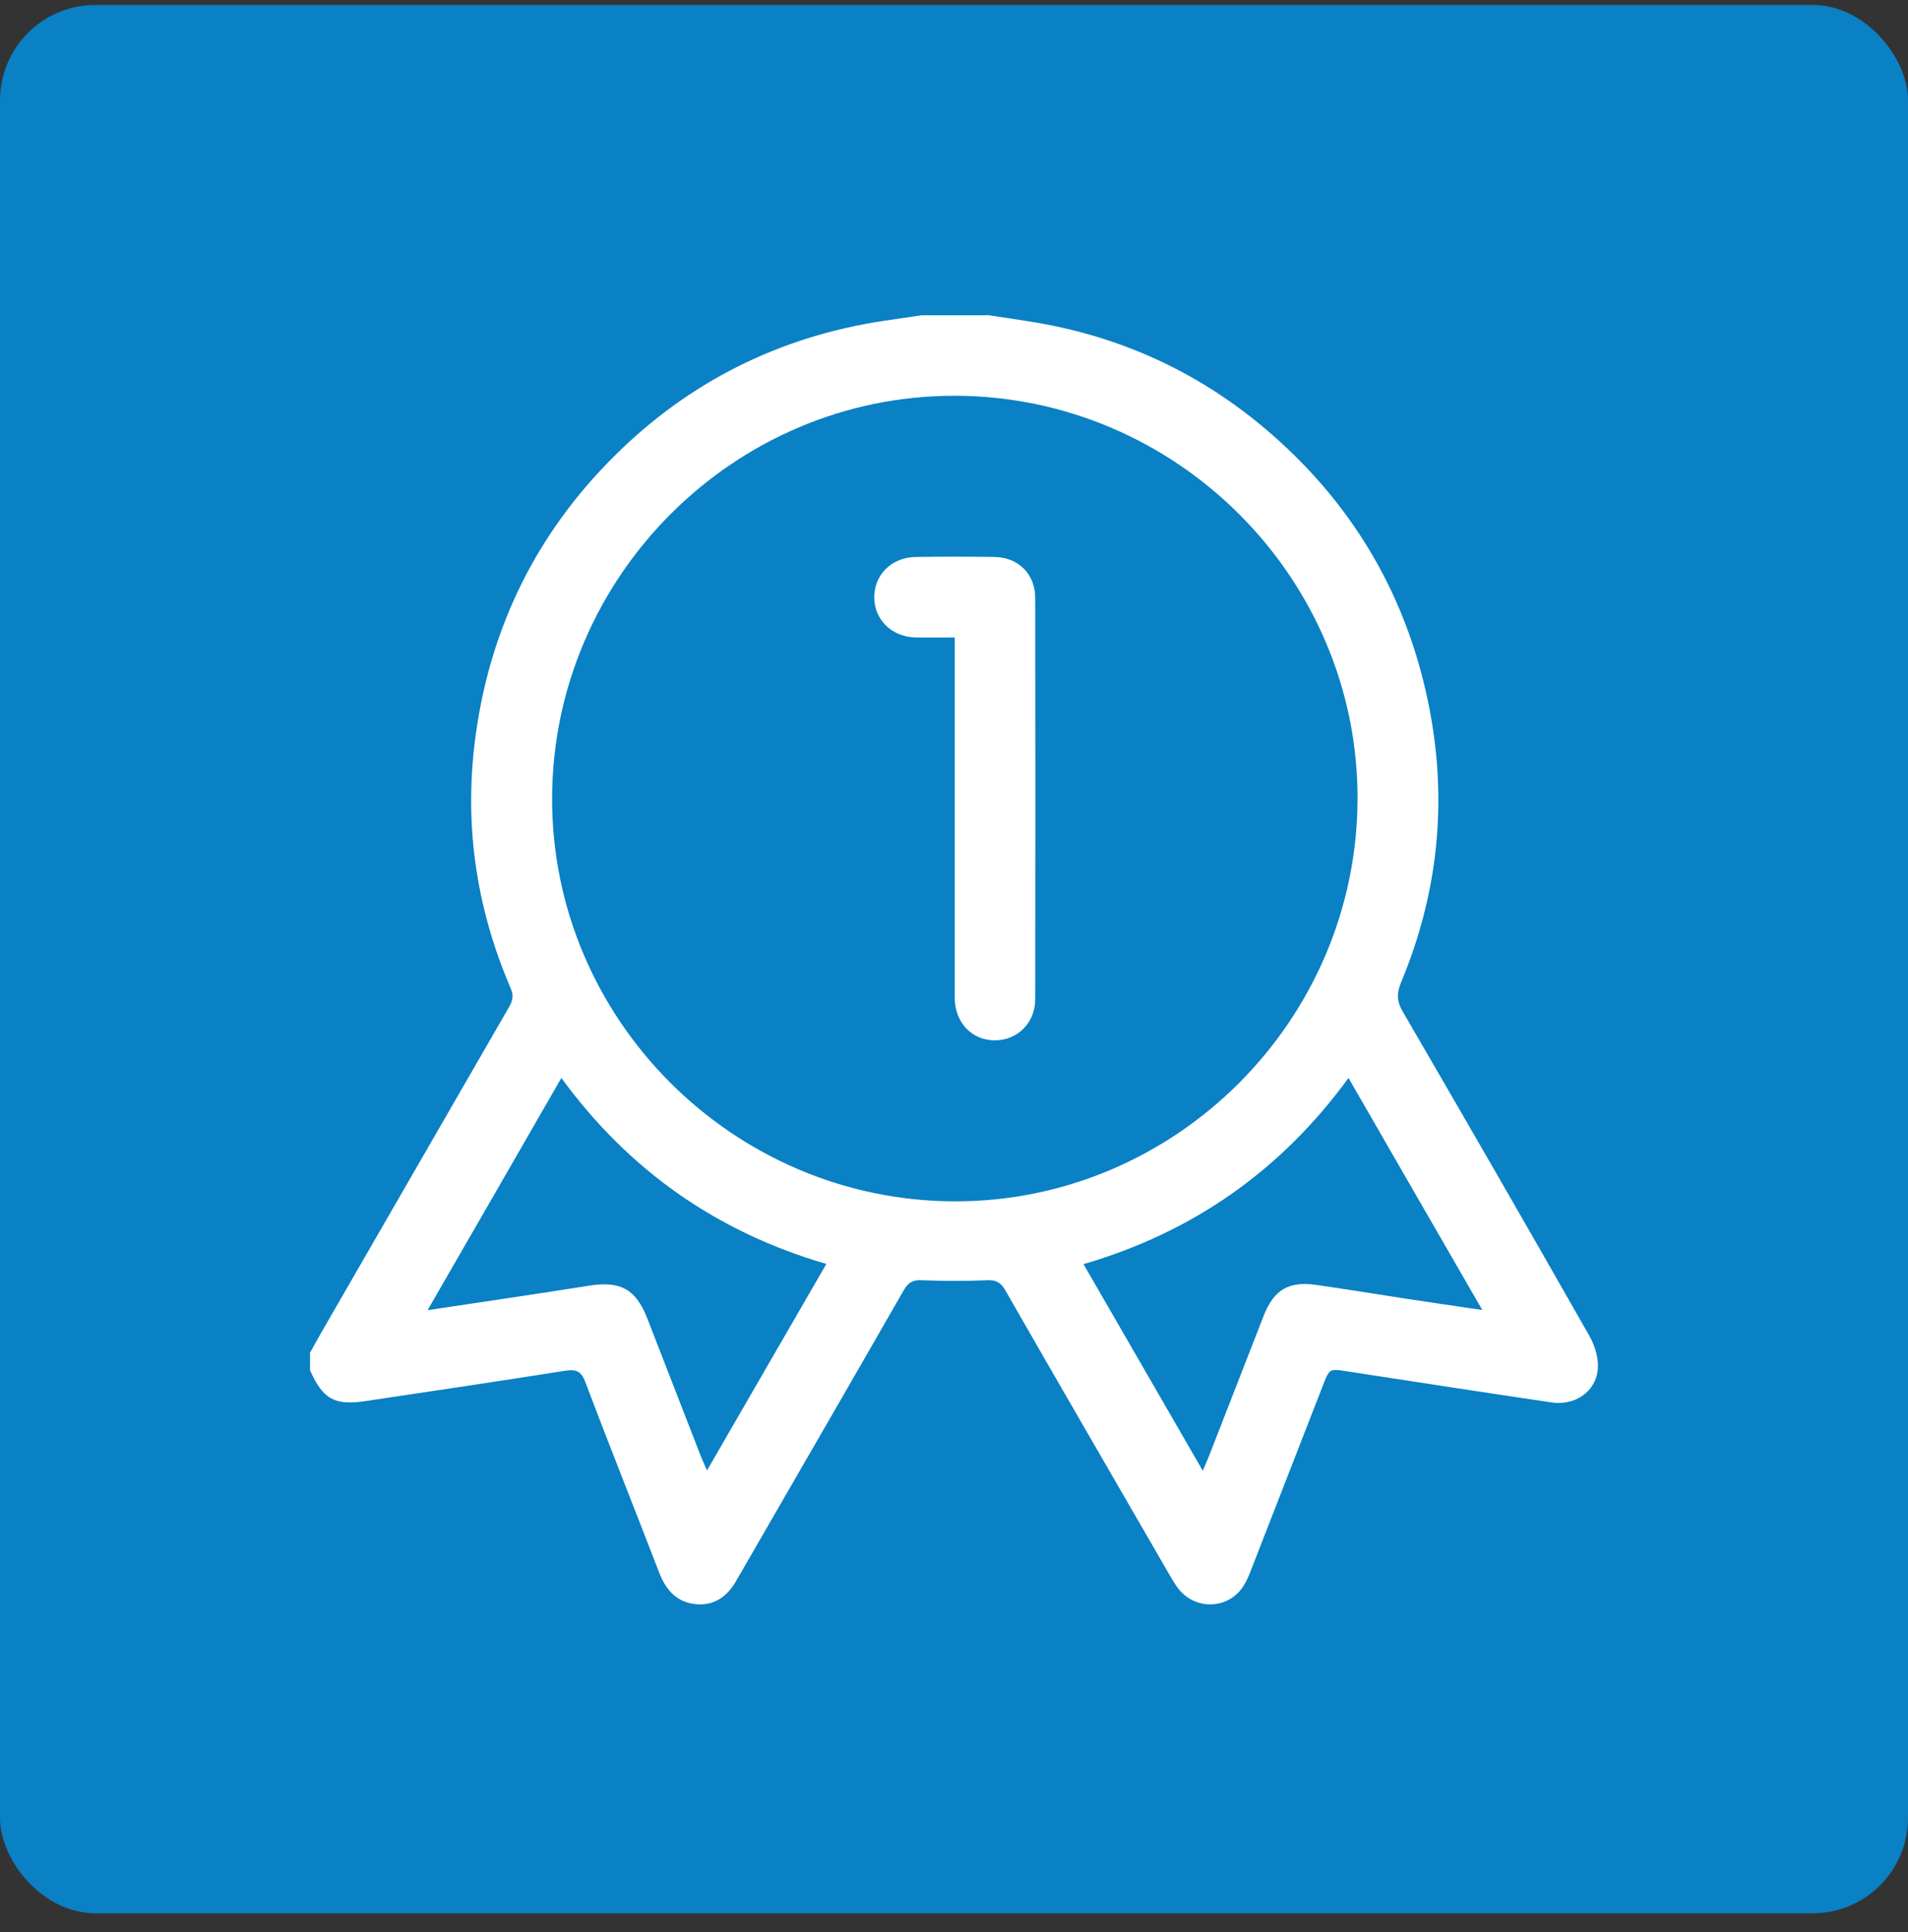 <svg width="80" height="81" viewBox="0 0 80 81" fill="none" xmlns="http://www.w3.org/2000/svg">
<rect x="0" y="0" width="80" height="81" fill="#333333" stroke="none"/>
<rect y="0.208" width="80" height="80" rx="4" fill="#0981C4"/>
<g clip-path="url(#clip0_247_175)">
<path d="M41.406 13.208C41.979 13.292 42.544 13.377 43.118 13.469C47.429 14.136 51.133 16.017 54.237 19.054C57.03 21.788 58.877 25.086 59.763 28.9C60.742 33.101 60.404 37.209 58.742 41.191C58.557 41.639 58.565 41.968 58.81 42.398C61.442 46.928 64.057 51.459 66.647 56.014C66.875 56.419 67.035 56.951 66.993 57.398C66.917 58.343 66.031 58.942 65.044 58.79C62.193 58.368 59.341 57.929 56.498 57.491C55.748 57.373 55.748 57.364 55.477 58.056C54.474 60.629 53.478 63.194 52.474 65.767C52.381 66.011 52.28 66.265 52.137 66.484C51.529 67.454 50.163 67.522 49.437 66.636C49.268 66.433 49.142 66.197 49.007 65.969C46.721 62.013 44.426 58.064 42.156 54.099C41.962 53.762 41.768 53.652 41.38 53.669C40.469 53.711 39.55 53.703 38.638 53.669C38.276 53.652 38.082 53.762 37.896 54.082C35.652 57.997 33.383 61.911 31.13 65.817C31.062 65.936 30.986 66.062 30.919 66.18C30.548 66.872 30.008 67.319 29.198 67.252C28.396 67.184 27.933 66.678 27.646 65.944C26.616 63.27 25.553 60.612 24.541 57.938C24.364 57.457 24.136 57.398 23.689 57.465C20.913 57.904 18.129 58.317 15.354 58.731C14.029 58.933 13.548 58.663 13 57.449C13 57.204 13 56.959 13 56.706C13.16 56.419 13.321 56.132 13.481 55.846C16.096 51.307 18.712 46.776 21.327 42.246C21.487 41.976 21.555 41.748 21.411 41.428C19.935 37.994 19.429 34.425 19.96 30.705C20.601 26.2 22.533 22.328 25.747 19.13C28.886 16 32.691 14.102 37.094 13.444C37.609 13.368 38.132 13.292 38.647 13.216C39.558 13.216 40.477 13.216 41.389 13.216L41.406 13.208ZM40.014 50.362C49.277 50.387 56.895 42.786 56.92 33.497C56.945 24.234 49.344 16.616 40.056 16.591C30.793 16.566 23.174 24.167 23.149 33.455C23.124 42.718 30.725 50.337 40.014 50.362ZM45.43 52.994C47.109 55.905 48.754 58.748 50.432 61.658C50.542 61.388 50.618 61.22 50.694 61.034C51.462 59.068 52.221 57.111 52.989 55.145C53.411 54.074 54.035 53.703 55.165 53.863C56.414 54.04 57.663 54.243 58.911 54.437C59.957 54.597 61.003 54.749 62.151 54.917C60.261 51.636 58.413 48.447 56.541 45.19C53.714 49.063 50.028 51.653 45.43 52.994ZM17.918 54.926C20.255 54.572 22.483 54.251 24.701 53.897C26.009 53.694 26.65 54.032 27.131 55.247C27.89 57.195 28.641 59.136 29.4 61.085C29.468 61.253 29.544 61.414 29.645 61.641C31.324 58.731 32.969 55.896 34.648 52.986C30.042 51.644 26.363 49.054 23.537 45.19C21.664 48.447 19.825 51.636 17.927 54.926H17.918Z" fill="white"/>
<path d="M40.03 26.723C39.44 26.723 38.908 26.732 38.385 26.723C37.39 26.698 36.656 25.981 36.656 25.036C36.656 24.091 37.39 23.366 38.385 23.349C39.49 23.332 40.604 23.332 41.709 23.349C42.696 23.366 43.405 24.066 43.405 25.061C43.413 30.671 43.413 36.282 43.405 41.892C43.405 42.887 42.654 43.613 41.709 43.613C40.748 43.613 40.03 42.862 40.03 41.824C40.03 37.024 40.03 32.224 40.03 27.423C40.03 27.212 40.03 27.01 40.03 26.723Z" fill="white"/>
</g>
<defs>
<clipPath id="clip0_247_175">
<rect width="54" height="54.051" fill="white" transform="translate(13 13.208)"/>
</clipPath>
</defs>
</svg>

